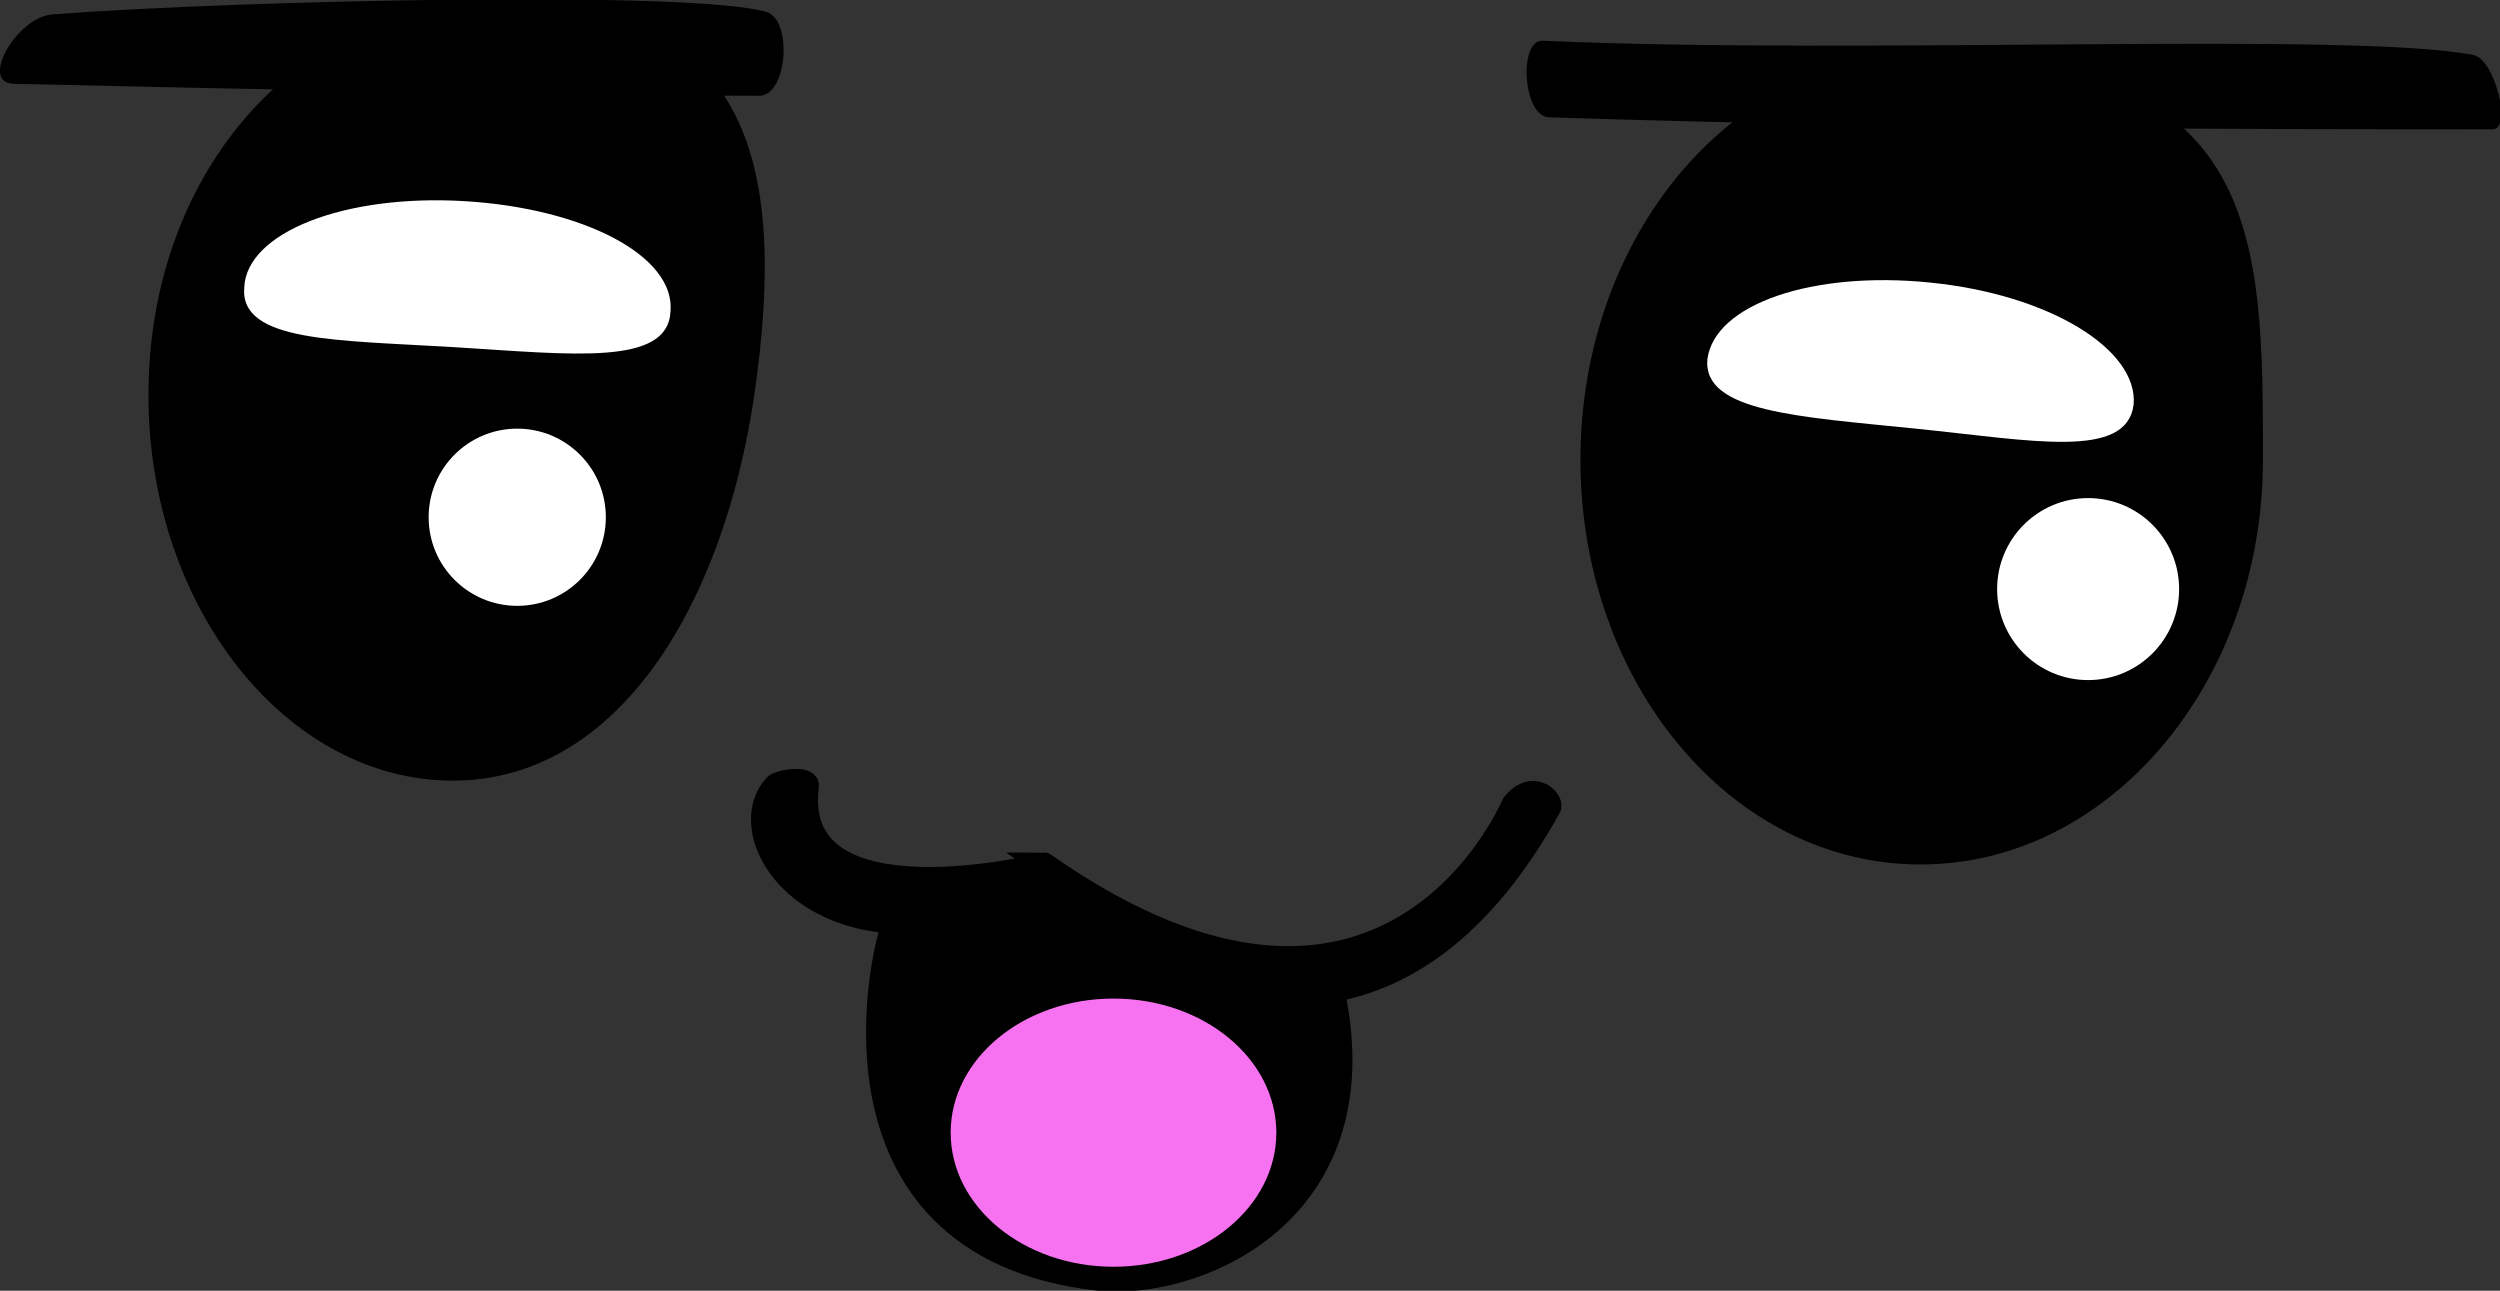 <?xml version="1.0" encoding="utf-8"?>
<!-- Generator: Adobe Illustrator 21.0.0, SVG Export Plug-In . SVG Version: 6.00 Build 0)  -->
<svg version="1.1" id="Layer_1" xmlns="http://www.w3.org/2000/svg" xmlns:xlink="http://www.w3.org/1999/xlink" x="0px" y="0px"
	 viewBox="0 0 104.4 53.9" style="enable-background:new 0 0 104.4 53.9;" xml:space="preserve">
<rect x="0" y="0" width="104.4" height="53.9" fill="#333333" stroke="none"/>
<style type="text/css">
	.st0{stroke:#000000;stroke-miterlimit:10;}
	.st1{fill:#F79838;}
	.st2{stroke:#000000;stroke-width:2;stroke-miterlimit:10;}
	.st3{fill:#F772F1;}
	.st4{fill:#FFFFFF;}
</style>
<path d="M31.5,16.5c-1.3,8.8-5.7,16.1-12.6,16.1S6.2,25.4,6.2,16.5S11.9,1,18.8,0.3C31.5-0.9,32.9,6.8,31.5,16.5z"/>
<path d="M94.5,19.2c0,9.3-6.4,16.9-14.3,16.9S66,28.5,66,19.2S72.3,2.3,80.2,2.3C94.5,2.3,94.5,9.9,94.5,19.2z"/>
<path class="st0" d="M33.7,32.8c0-0.3-1-0.2-1.3,0c-2.1,2.2,2,8.5,11.3,4.3c0,0,12.5,11.9,21-3.4c0.1-0.3-0.7-1.1-1.5-0.1
	c-0.1,0.2-5.3,12.5-19.6,2.5C43.7,36.1,32.9,38.8,33.7,32.8z"/>
<path class="st1" d="M51.5,45.4c0,2.8-2.1,6-6.4,5.6c-3-0.2-8-0.8-7.3-5.5c0.4-2.8,3.4-5.8,6.4-5.8S51.5,42.7,51.5,45.4z"/>
<path class="st2" d="M37.6,39.4c0,0-3.3,12.2,8.3,13.5c3.6,0.4,10.8-2.3,9.4-10.7c0,0-6.1-2-9.5-3.9C44,37.3,41.2,40.5,37.6,39.4z"
	/>
<ellipse class="st3" cx="46.5" cy="47.3" rx="6.8" ry="5.6"/>
<path class="st4" d="M28,13c-0.1,2.3-4.1,1.8-9,1.5S10,14.3,10.2,12c0.1-2.3,4.2-3.9,9.2-3.6S28.2,10.7,28,13z"/>
<path class="st4" d="M89.1,16.9c-0.3,2.3-4.2,1.5-9.1,1c-4.9-0.5-8.9-0.7-8.7-2.9c0.3-2.3,4.4-3.7,9.3-3.2
	C85.6,12.3,89.3,14.6,89.1,16.9z"/>
<circle class="st4" cx="21.6" cy="21.6" r="3.7"/>
<circle class="st4" cx="87.2" cy="24.6" r="3.8"/>
<path d="M64.4,1.7c13.4,0.6,33.8-0.4,38.9,0.6c0.9,0.2,1.6,3.1,0.8,3.1c-8.9,0-23.8,0-39.4-0.5C63.6,4.9,63.4,1.7,64.4,1.7z"/>
<path d="M2.2,0.6C10.1,0,29.1-0.4,32,0.5c1.1,0.3,0.9,3.5-0.3,3.5C23.9,4,9.1,3.7,0.6,3.5C-0.9,3.5,0.7,0.7,2.2,0.6z"/>
</svg>

